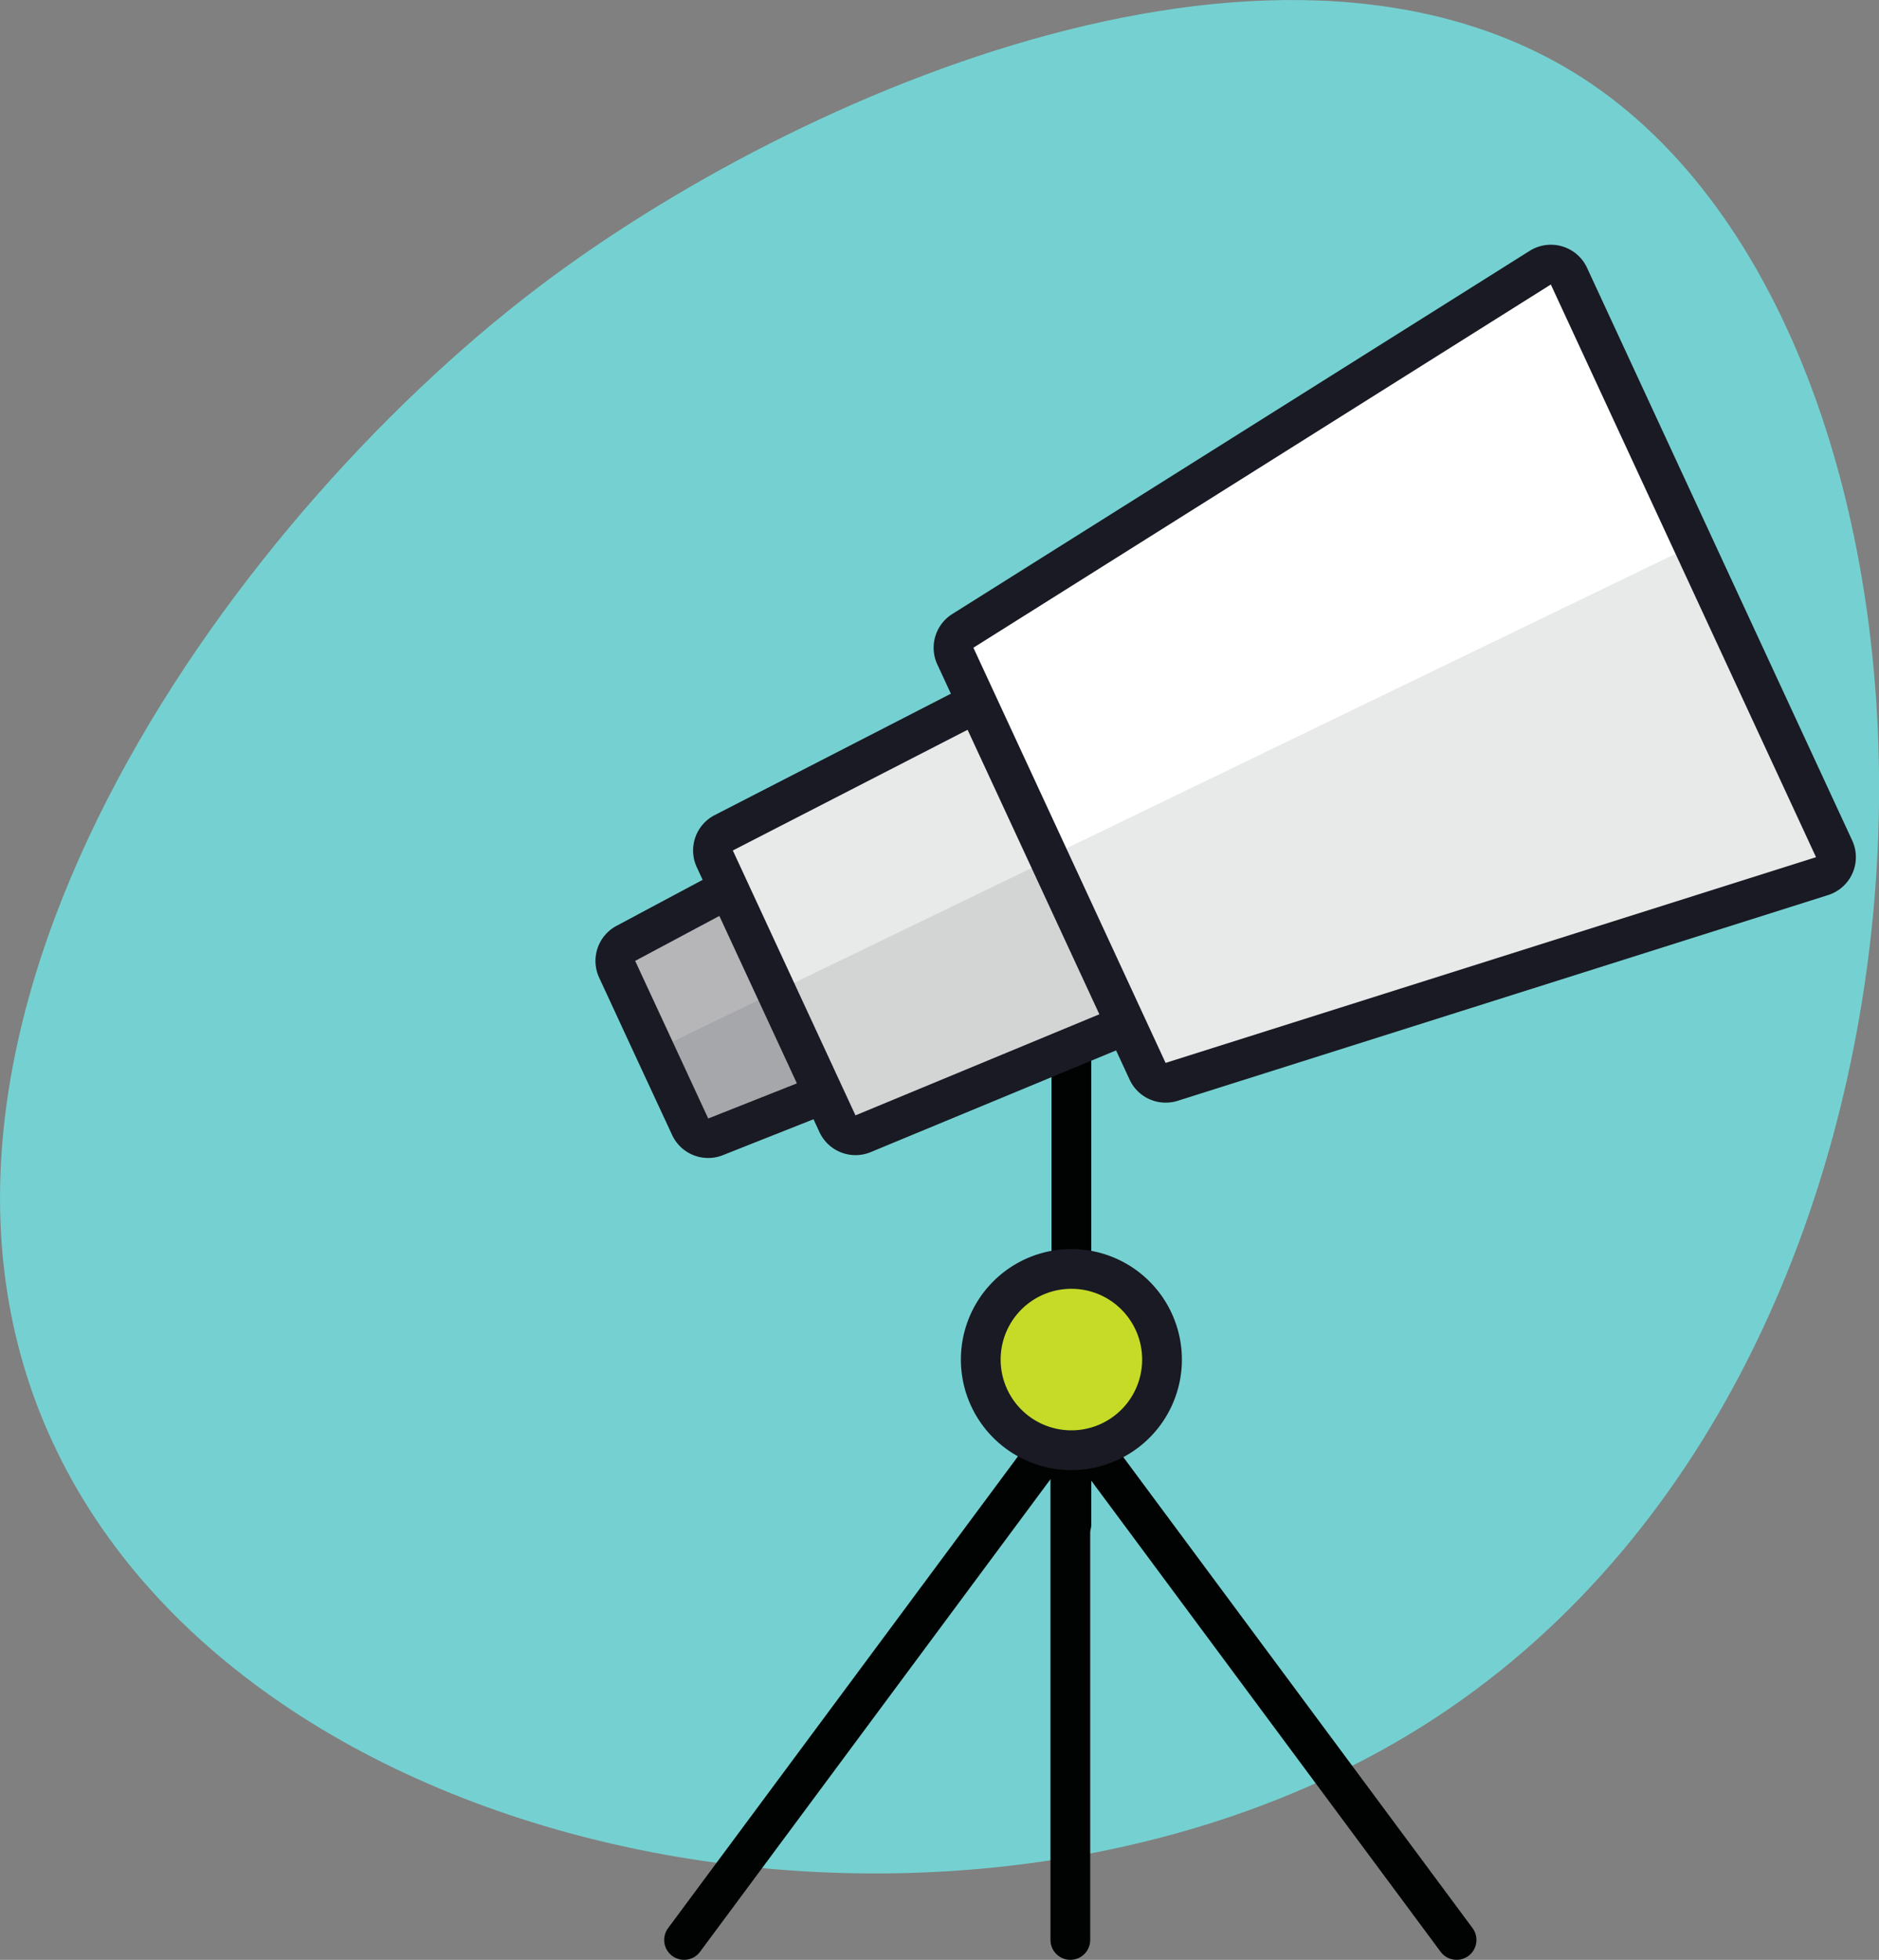 <svg xmlns="http://www.w3.org/2000/svg" viewBox="0 0 520 542.21"><rect x="0" y="0" width="520" height="542.21" fill="#808080" stroke="none"/><defs><style>.cls-1{fill:#75d1d1;}.cls-2{fill:#dbdbdb;stroke:#000302;stroke-linecap:round;stroke-linejoin:round;stroke-width:11px;}.cls-3{fill:#fff;}.cls-4{fill:#191a23;}.cls-5{opacity:0.32;}.cls-6{opacity:0.1;}.cls-7{fill:#c6db28;}</style></defs><g id="Layer_2" data-name="Layer 2"><g id="Layer_1-2" data-name="Layer 1"><path class="cls-1" d="M148.49,79.84c-85.42,65-186.57,205.3-134,319,55.86,120.84,260.15,156.91,383,76.26,155.88-102.33,154.89-375.65,43-451.85C357.18-33.46,221,24.65,148.49,79.84Z"/><line class="cls-2" x1="296.5" y1="277.62" x2="296.5" y2="421.73"/><line class="cls-2" x1="296.21" y1="392.6" x2="189.31" y2="536.71"/><line class="cls-2" x1="296.21" y1="392.6" x2="296.21" y2="536.71"/><line class="cls-2" x1="296.21" y1="392.6" x2="403.1" y2="536.71"/><path class="cls-3" d="M196,314.92a5.48,5.48,0,0,1-5-3.19l-20.18-43.57a5.48,5.48,0,0,1,2.4-7.16l33-17.62,51.84-27.7a5.53,5.53,0,0,1,2.59-.65,5.27,5.27,0,0,1,1.75.29,5.49,5.49,0,0,1,3.24,2.9l24.77,53.47a5.51,5.51,0,0,1-3,7.43L198,314.53A5.33,5.33,0,0,1,196,314.92Z"/><path class="cls-4" d="M260.64,220.53l12,25.84L285.41,274l-54.65,21.65L196,309.42l-9.84-21.24L175.8,265.85l33-17.62,51.84-27.7m0-11a11,11,0,0,0-5.18,1.3l-51.85,27.7-33,17.62a11,11,0,0,0-4.8,14.32l10.34,22.33L186,314a11,11,0,0,0,14,5.61l34.78-13.78,54.65-21.64a11,11,0,0,0,5.93-14.85l-12.8-27.63-12-25.84a11,11,0,0,0-10-6.38Z"/><g class="cls-5"><polygon class="cls-4" points="195.98 309.42 175.8 265.85 260.64 220.53 285.41 274 195.98 309.42"/></g><path class="cls-3" d="M236.75,314.07a5.5,5.5,0,0,1-5-3.19l-33.94-73.27a5.49,5.49,0,0,1,2.47-7.2l118.48-60.9a5.49,5.49,0,0,1,7.5,2.58l38.54,83.17a5.52,5.52,0,0,1-2.89,7.4l-123.06,51A5.4,5.4,0,0,1,236.75,314.07Z"/><path class="cls-4" d="M321.28,174.4l38.54,83.17-123.07,51L202.81,235.3l118.47-60.9m0-11a10.94,10.94,0,0,0-5,1.22L197.78,225.51a11,11,0,0,0-4.95,14.41l33.94,73.27A11,11,0,0,0,241,318.73l123.07-51A11,11,0,0,0,369.8,253l-38.53-83.17a11,11,0,0,0-10-6.38Z"/><g class="cls-6"><polygon class="cls-4" points="359.82 257.57 236.75 308.57 230.76 295.65 219.77 271.92 208.8 248.23 202.81 235.3 321.29 174.4 339.62 213.98 359.82 257.57"/></g><path class="cls-3" d="M322.59,299.56a5.5,5.5,0,0,1-5-3.19L264.39,181.51a5.48,5.48,0,0,1,2.06-7L426.26,74.06a5.45,5.45,0,0,1,2.92-.85,5.63,5.63,0,0,1,1.57.23,5.5,5.5,0,0,1,3.42,3l73.39,158.43a5.49,5.49,0,0,1-3.33,7.56l-180,56.92A5.62,5.62,0,0,1,322.59,299.56Z"/><path class="cls-4" d="M429.18,78.71l34.51,74.5,38.88,83.94-180,56.91L295.1,234.72,269.38,179.2,429.18,78.71m0-11a11,11,0,0,0-5.85,1.69L263.52,169.89a11,11,0,0,0-4.12,13.94l25.72,55.51,27.49,59.35a11,11,0,0,0,10,6.37,10.87,10.87,0,0,0,3.31-.51l180-56.92a11,11,0,0,0,6.66-15.11l-38.88-83.94-34.5-74.49a11,11,0,0,0-6.86-5.92,10.83,10.83,0,0,0-3.13-.46Z"/><circle class="cls-7" cx="296.5" cy="376.14" r="25.08"/><path class="cls-4" d="M296.5,356.56a19.58,19.58,0,1,1-19.58,19.58,19.58,19.58,0,0,1,19.58-19.58m0-11a30.58,30.58,0,1,0,30.58,30.58,30.61,30.61,0,0,0-30.58-30.58Z"/><g class="cls-6"><polygon class="cls-4" points="502.57 237.15 322.59 294.06 295.1 234.72 463.69 153.21 502.57 237.15"/></g><g class="cls-6"><polygon class="cls-4" points="314.4 276.39 236.75 308.57 230.76 295.65 195.98 309.42 186.14 288.18 219.77 271.92 272.61 246.37 295.39 235.36 314.4 276.39"/></g></g></g></svg>
